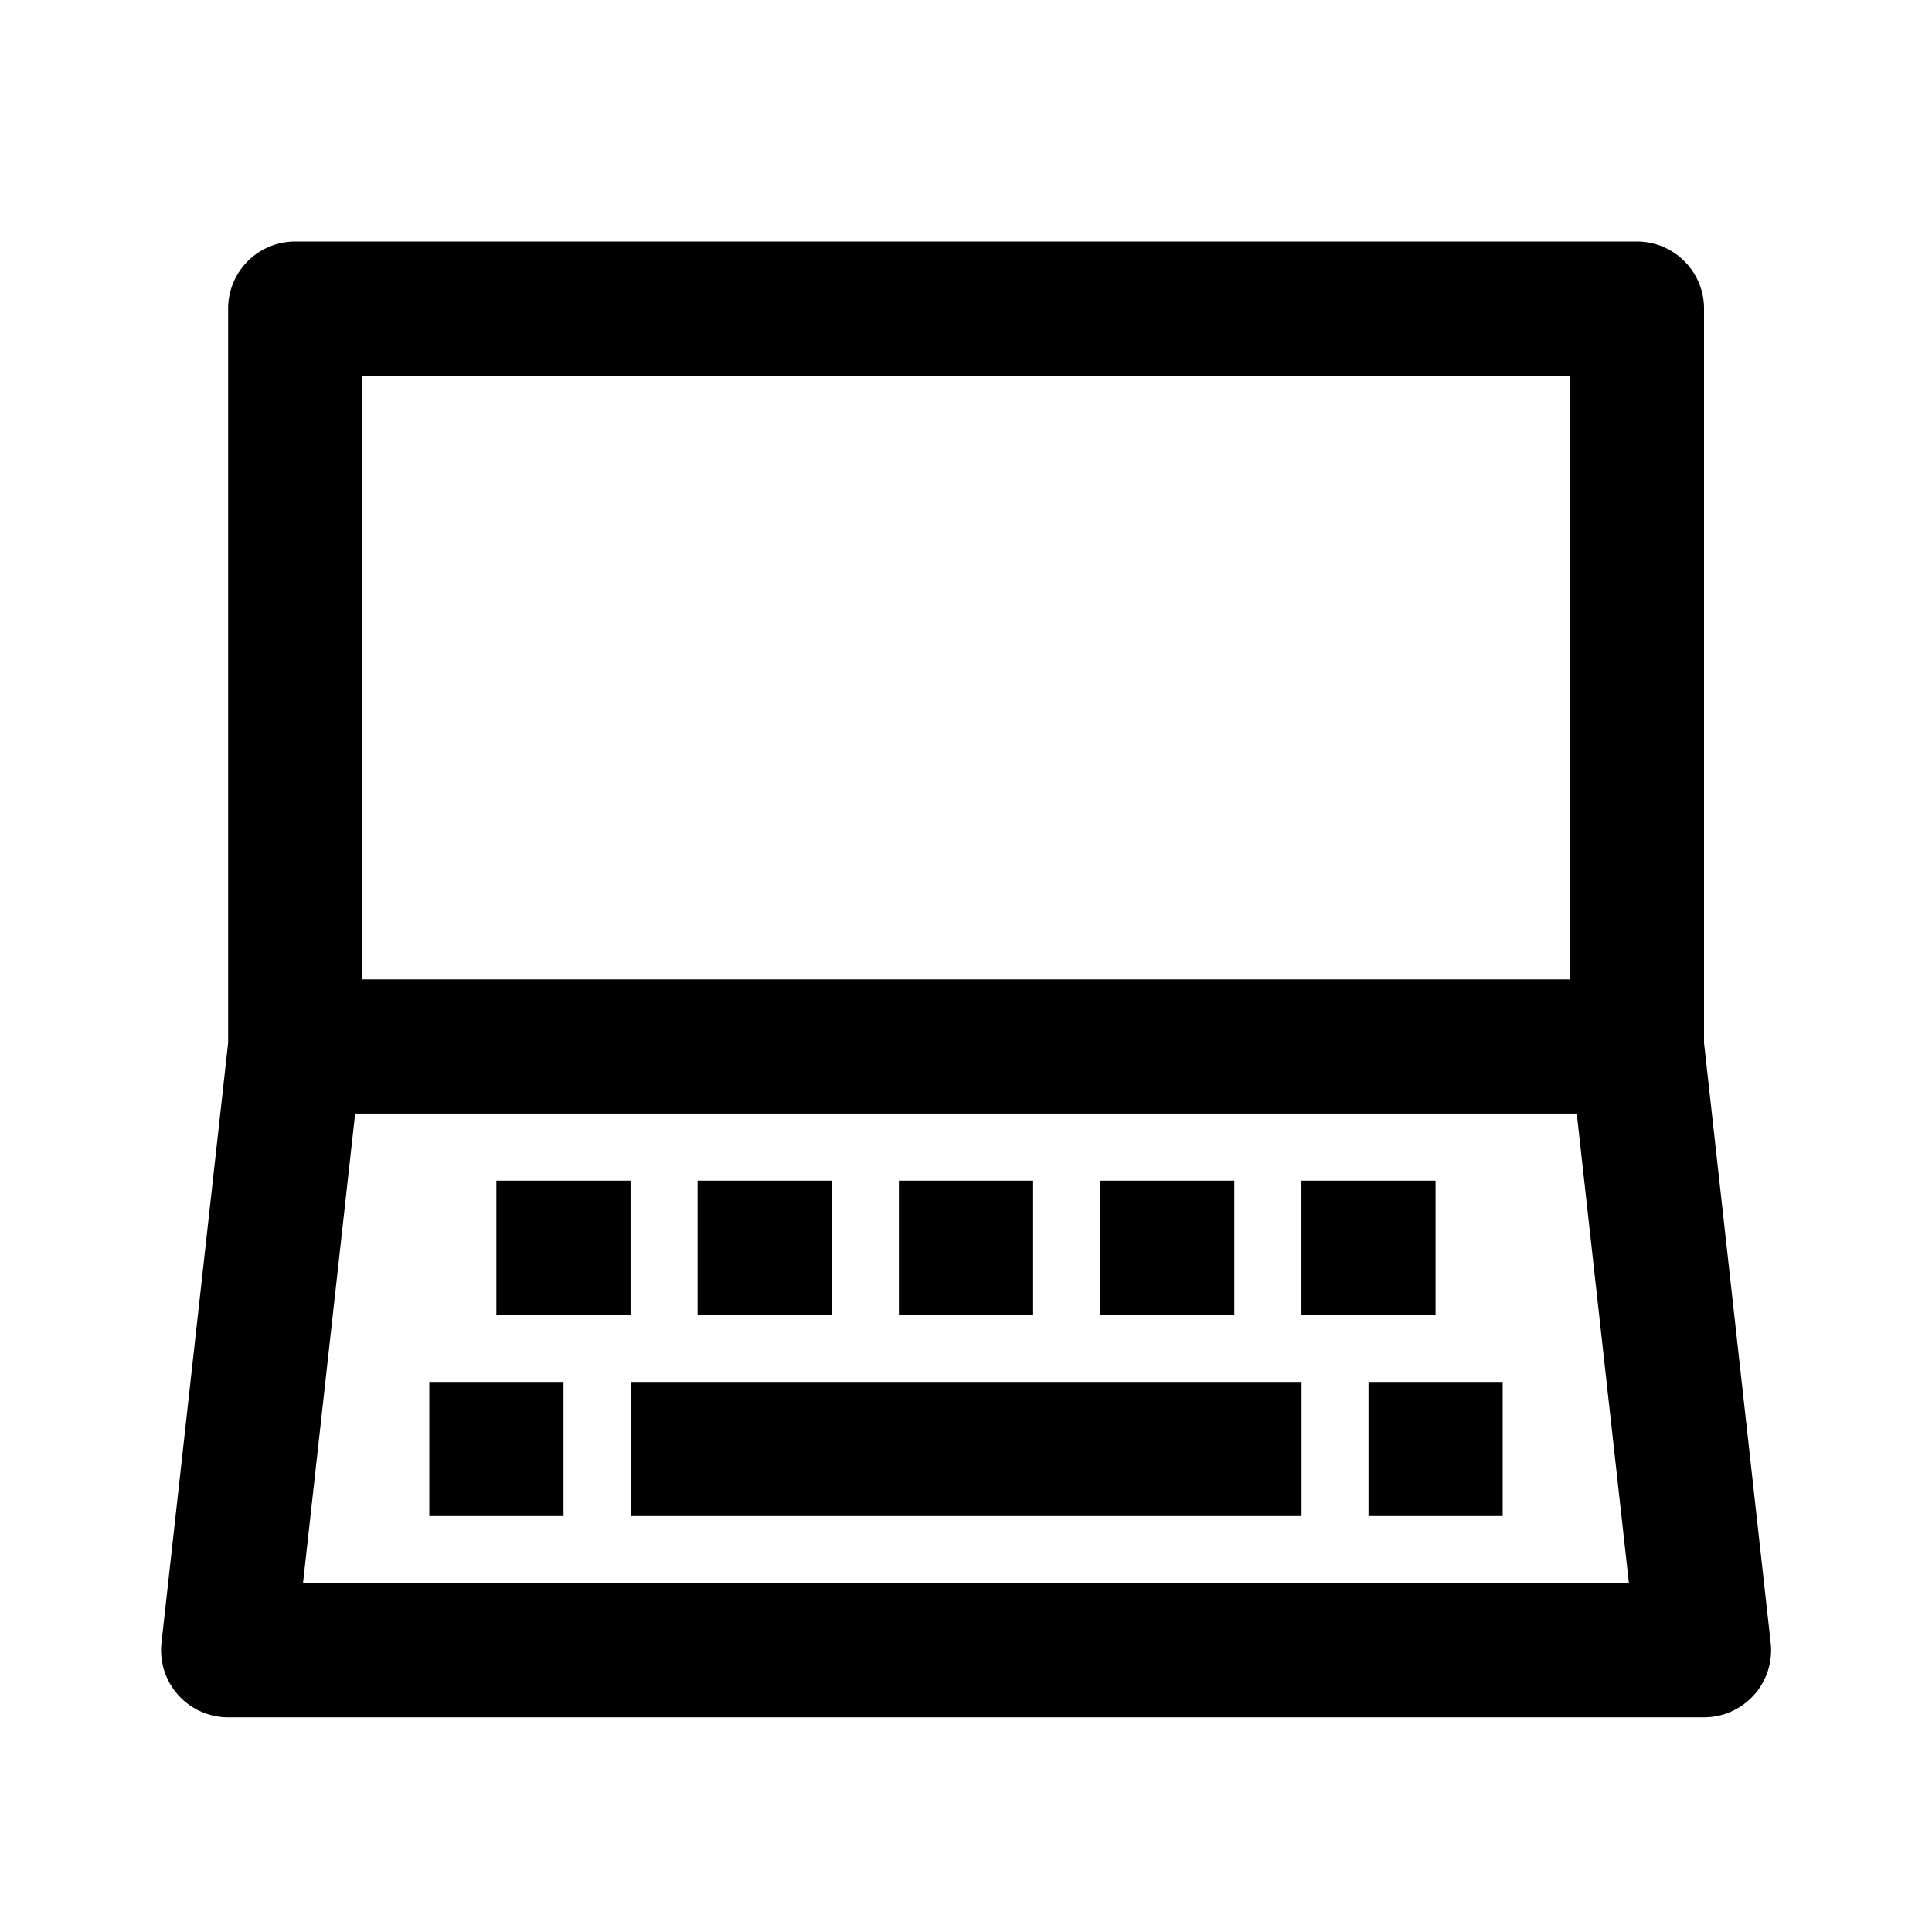 <svg xmlns="http://www.w3.org/2000/svg" fill="none" viewBox="0 0 24 24"><path fill="currentColor" fill-rule="evenodd" d="M21.788 21.056a.833.833 0 0 1-.622.277H2.834a.833.833 0 0 1-.828-.925l.828-7.454v-9.12c0-.462.374-.834.834-.834h16.666c.46 0 .834.373.834.833v9.122l.828 7.453a.832.832 0 0 1-.207.648ZM19.5 4.666h-15v7.5h15v-7.5Zm.087 9.167H4.412l-.648 5.834h16.471l-.648-5.834ZM7 18.833H5.333v-1.666H7v1.666Zm-.834-4.166h1.667v1.666H6.166v-1.666Zm10 4.166H7.834v-1.666h8.334v1.666Zm2.5 0H17v-1.666h1.667v1.666Zm-2.5-4.166h1.667v1.666h-1.666v-1.666Zm-2.5 0h1.667v1.666h-1.666v-1.666Zm-2.5 0h1.668v1.666h-1.668v-1.666Zm-2.5 0h1.667v1.666H8.666v-1.666Z" clip-rule="evenodd"/></svg>